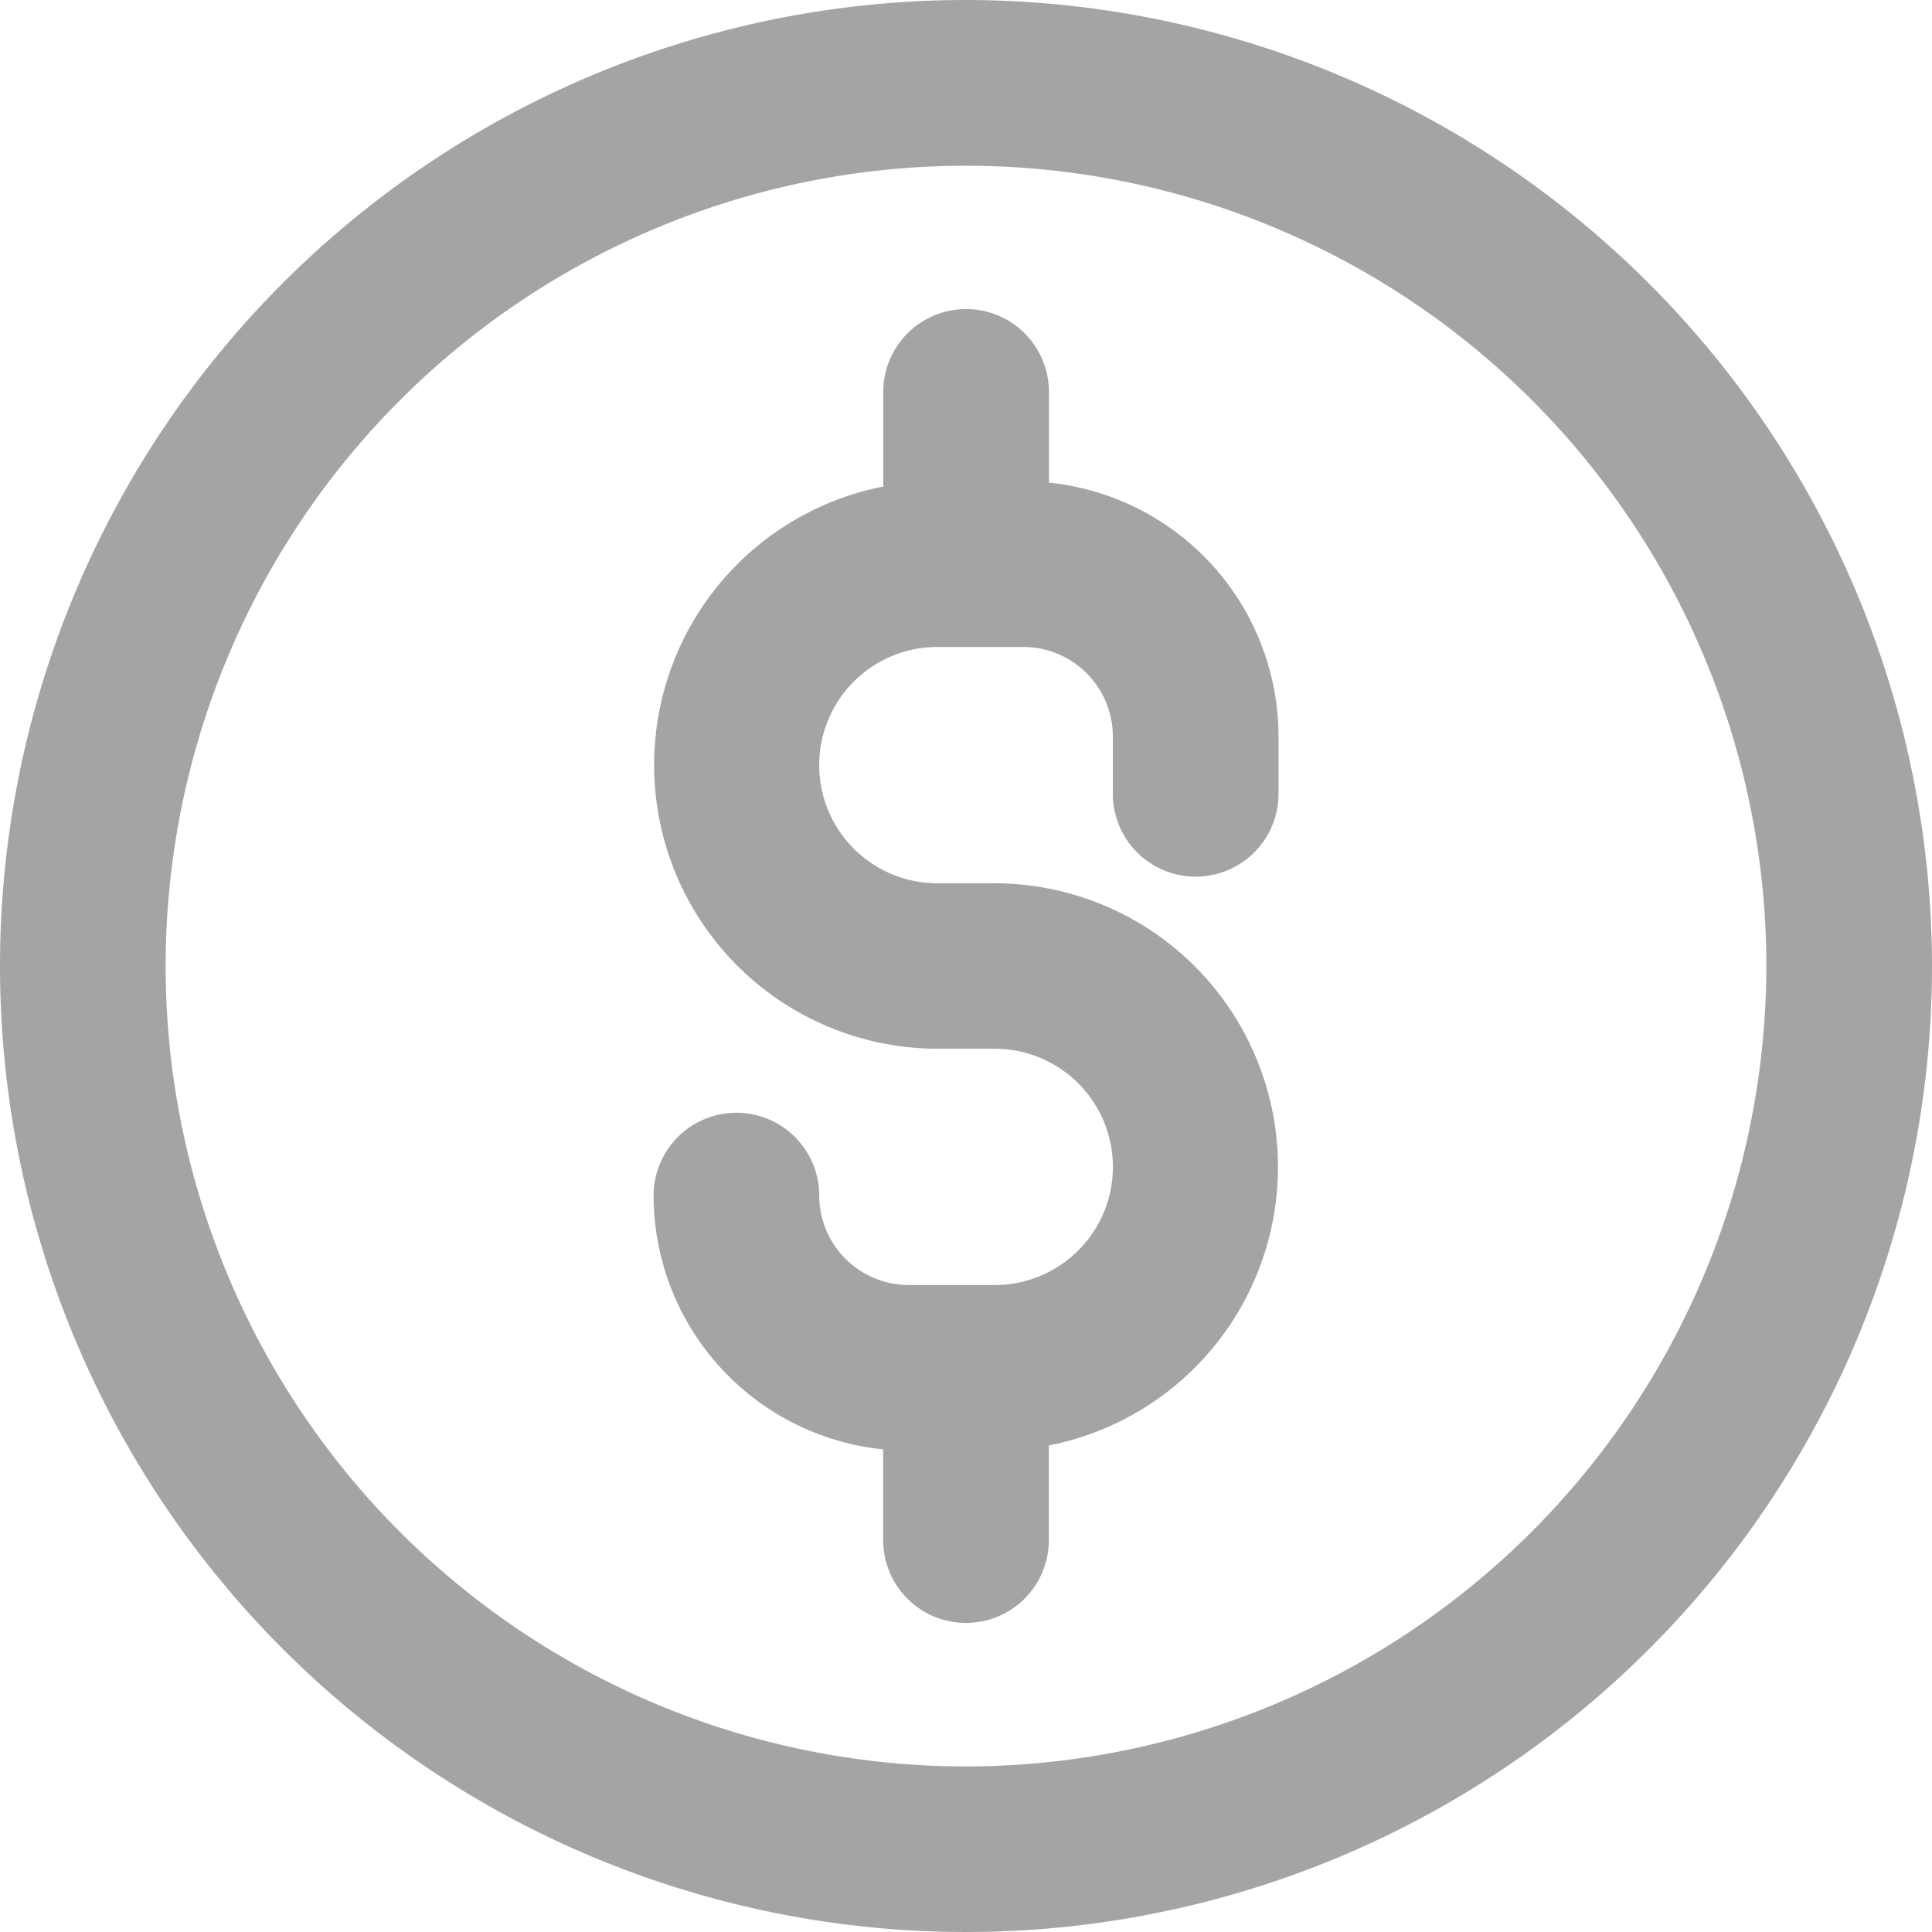<svg xmlns="http://www.w3.org/2000/svg" width="20.76" height="20.76" viewBox="0 0 20.76 20.76">
  <g id="Grupo_18771" data-name="Grupo 18771" transform="translate(-112.873 -442.39)" opacity="0.5">
    <g id="Grupo_18704" data-name="Grupo 18704" transform="translate(112.873 442.39)">
      <g id="Grupo_18710" data-name="Grupo 18710" transform="translate(0 0)">
        <path id="Trazado_10186" data-name="Trazado 10186" d="M176.106,79.39a10.38,10.38,0,1,0,10.38,10.38A10.392,10.392,0,0,0,176.106,79.39Zm0,18.981a8.6,8.6,0,1,1,8.6-8.6A8.61,8.61,0,0,1,176.106,98.371Z" transform="translate(-165.726 -79.39)" fill="#4a4a46"/>
      </g>
    </g>
    <g id="Grupo_18705" data-name="Grupo 18705" transform="translate(119.896 445.712)">
      <g id="Grupo_18712" data-name="Grupo 18712" transform="translate(0 0)">
        <path id="Trazado_10187" data-name="Trazado 10187" d="M230.667,113.448a.89.89,0,0,0,.89-.89v-.617a2.744,2.744,0,0,0-2.467-2.727v-.975a.89.89,0,1,0-1.78,0v1.017a3.049,3.049,0,0,0,.581,6.041h.617a1.269,1.269,0,1,1,0,2.539h-.925a.962.962,0,0,1-.961-.961.89.89,0,0,0-1.78,0,2.744,2.744,0,0,0,2.467,2.727v.975a.89.89,0,0,0,1.78,0V119.56a3.049,3.049,0,0,0-.581-6.041h-.617a1.269,1.269,0,1,1,0-2.539h.925a.962.962,0,0,1,.961.961v.617A.89.89,0,0,0,230.667,113.448Z" transform="translate(-224.842 -107.35)" fill="#4a4a46"/>
      </g>
    </g>
  </g>
</svg>

